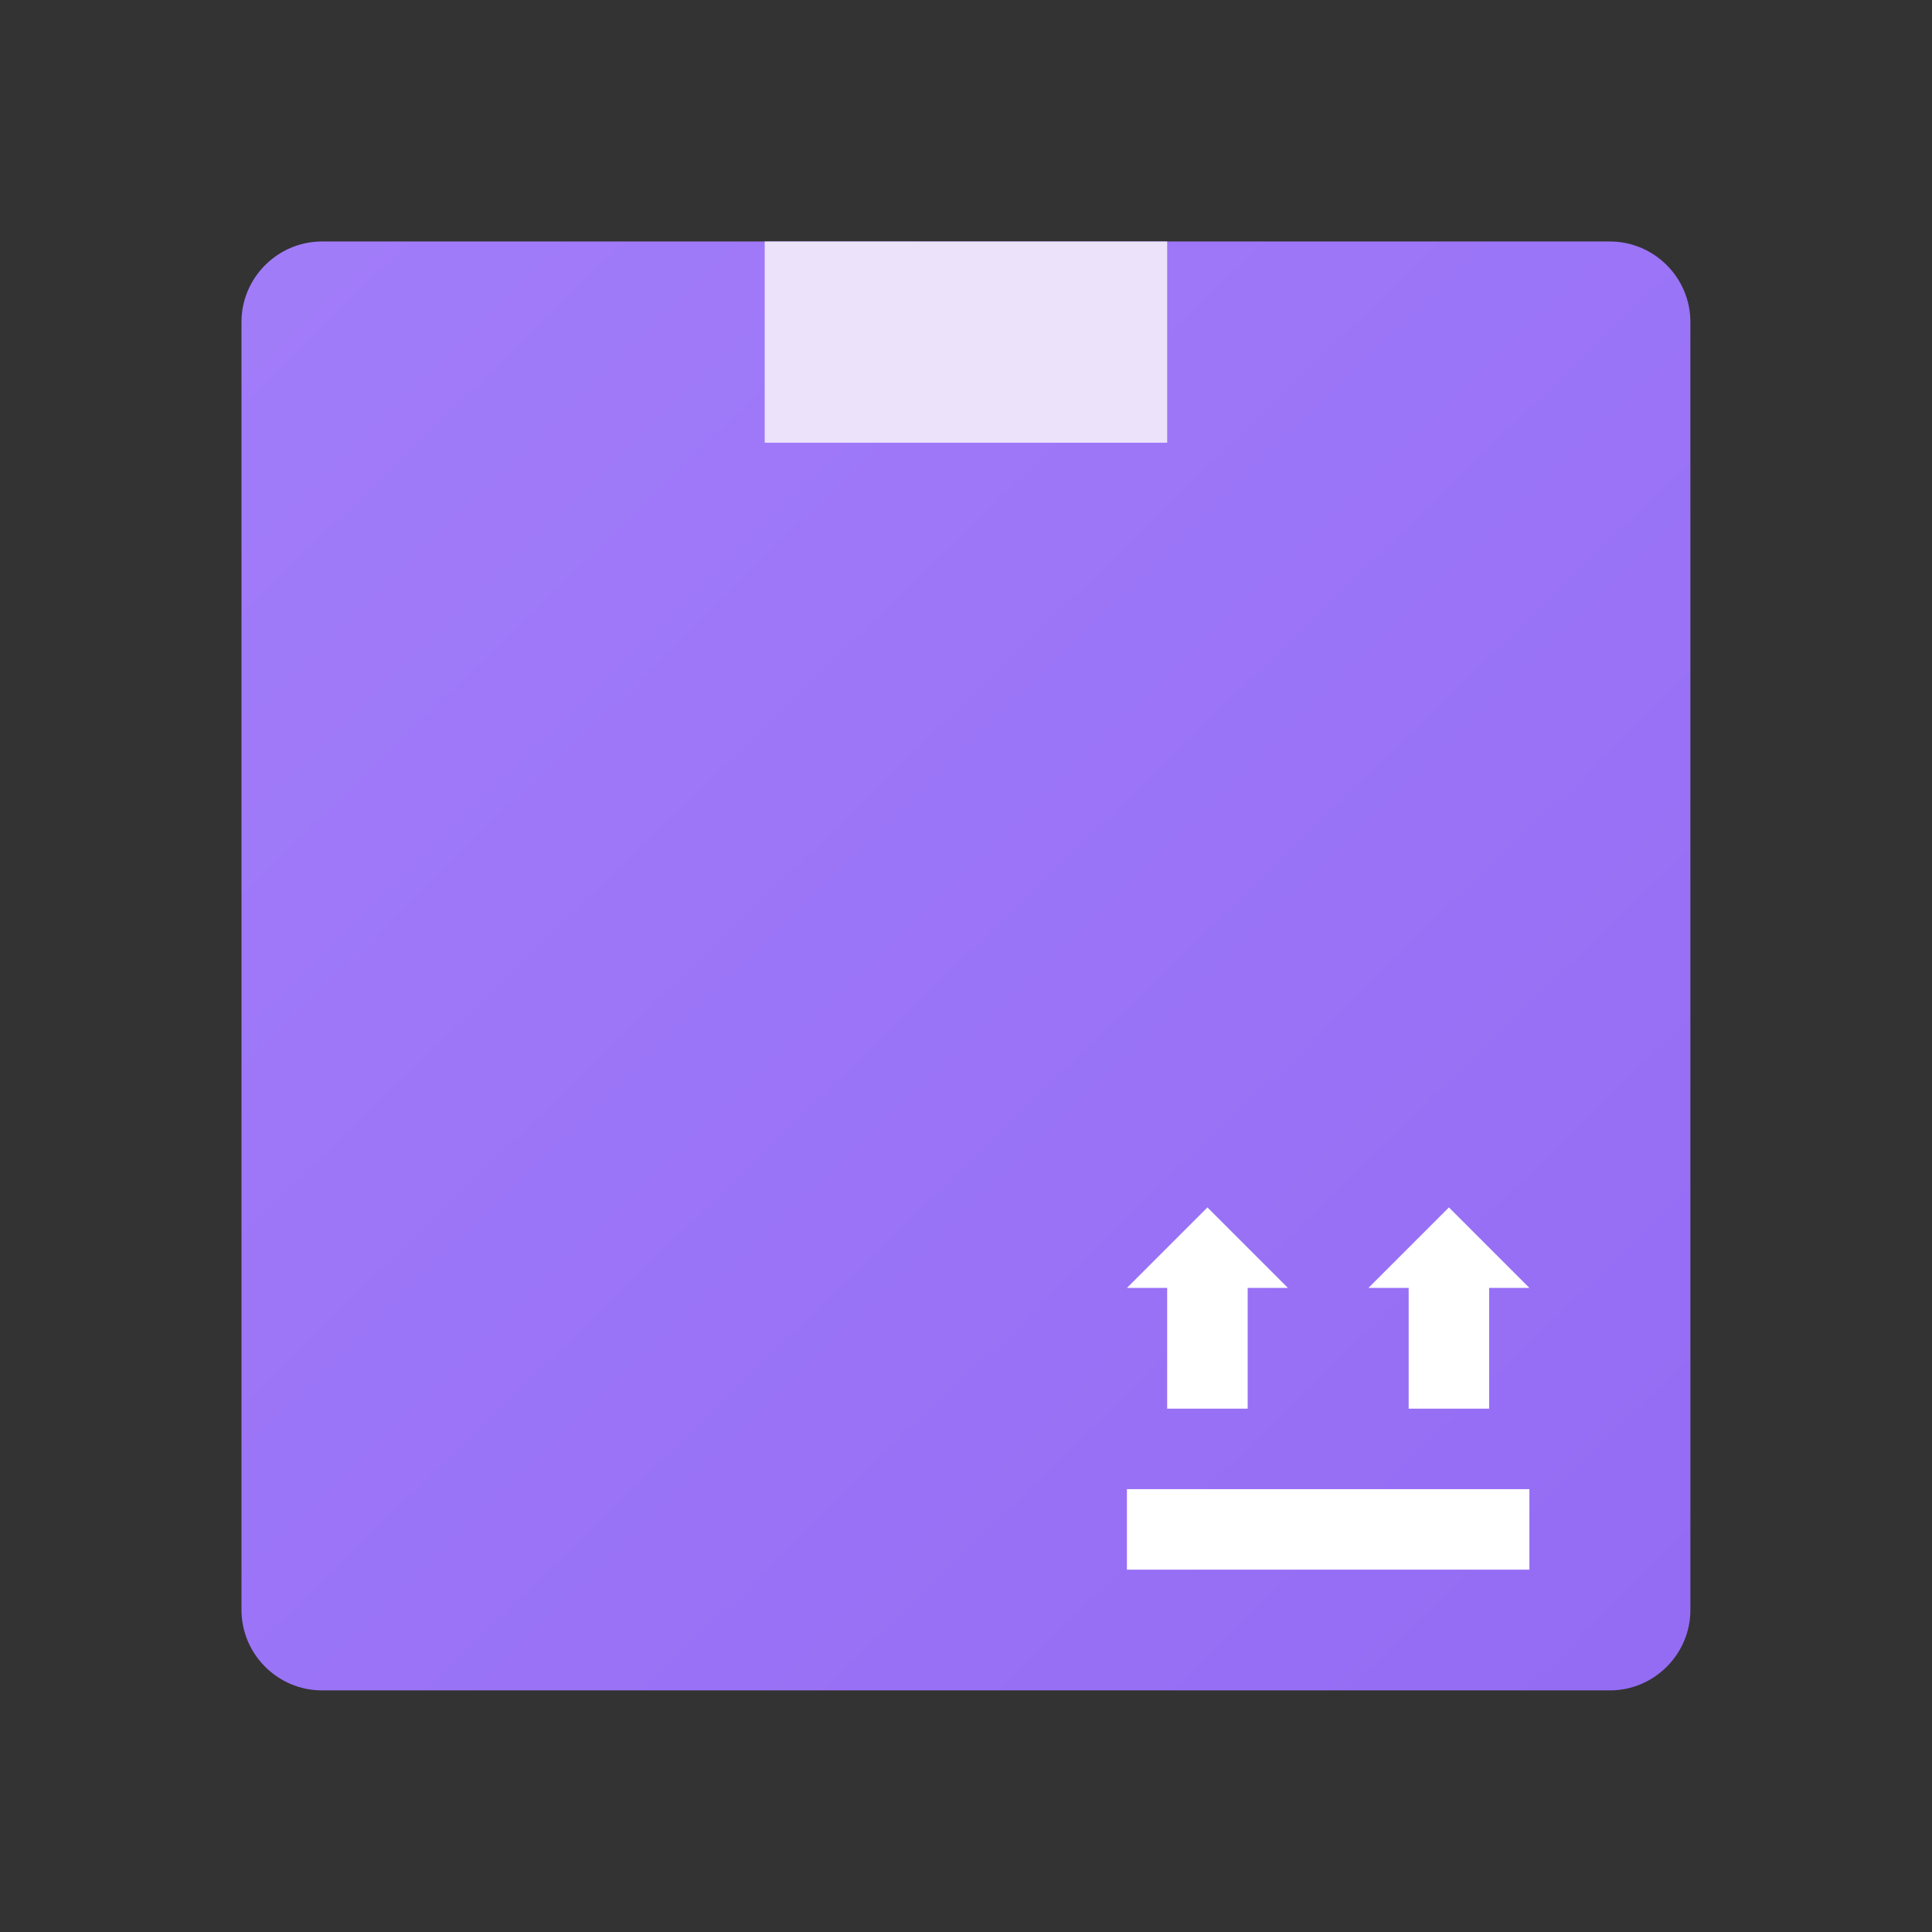 <svg xmlns="http://www.w3.org/2000/svg" x="0px" y="0px" width="32" height="32" viewBox="0,0,256,256">
<rect x="0" y="0" width="256" height="256" fill="#333333" stroke="none"/>
<defs><linearGradient x1="6.997" y1="6.492" x2="40.749" y2="41.247" gradientUnits="userSpaceOnUse" id="color-1_v6bWcVuiEKvy_gr1"><stop offset="0" stop-color="#a17cf9"></stop><stop offset="1" stop-color="#946cf4"></stop></linearGradient></defs><g fill="none" fill-rule="nonzero" stroke="none" stroke-width="1" stroke-linecap="butt" stroke-linejoin="miter" stroke-miterlimit="10" stroke-dasharray="" stroke-dashoffset="0" font-family="none" font-weight="none" font-size="none" text-anchor="none" style="mix-blend-mode: normal"><g transform="scale(5.333,5.333)"><path d="M40,42h-32c-1.1,0 -2,-0.9 -2,-2v-32c0,-1.1 0.9,-2 2,-2h32c1.1,0 2,0.9 2,2v32c0,1.1 -0.9,2 -2,2z" fill="url(#color-1_v6bWcVuiEKvy_gr1)"></path><path d="M19,6h10v5h-10z" fill="#ece3fb"></path><rect x="28" y="37" width="10" height="2" fill="#ffffff"></rect><path d="M38,32l-2,-2l-2,2h1v3h2v-3z" fill="#ffffff"></path><path d="M32,32l-2,-2l-2,2h1v3h2v-3z" fill="#ffffff"></path></g></g>
</svg>
